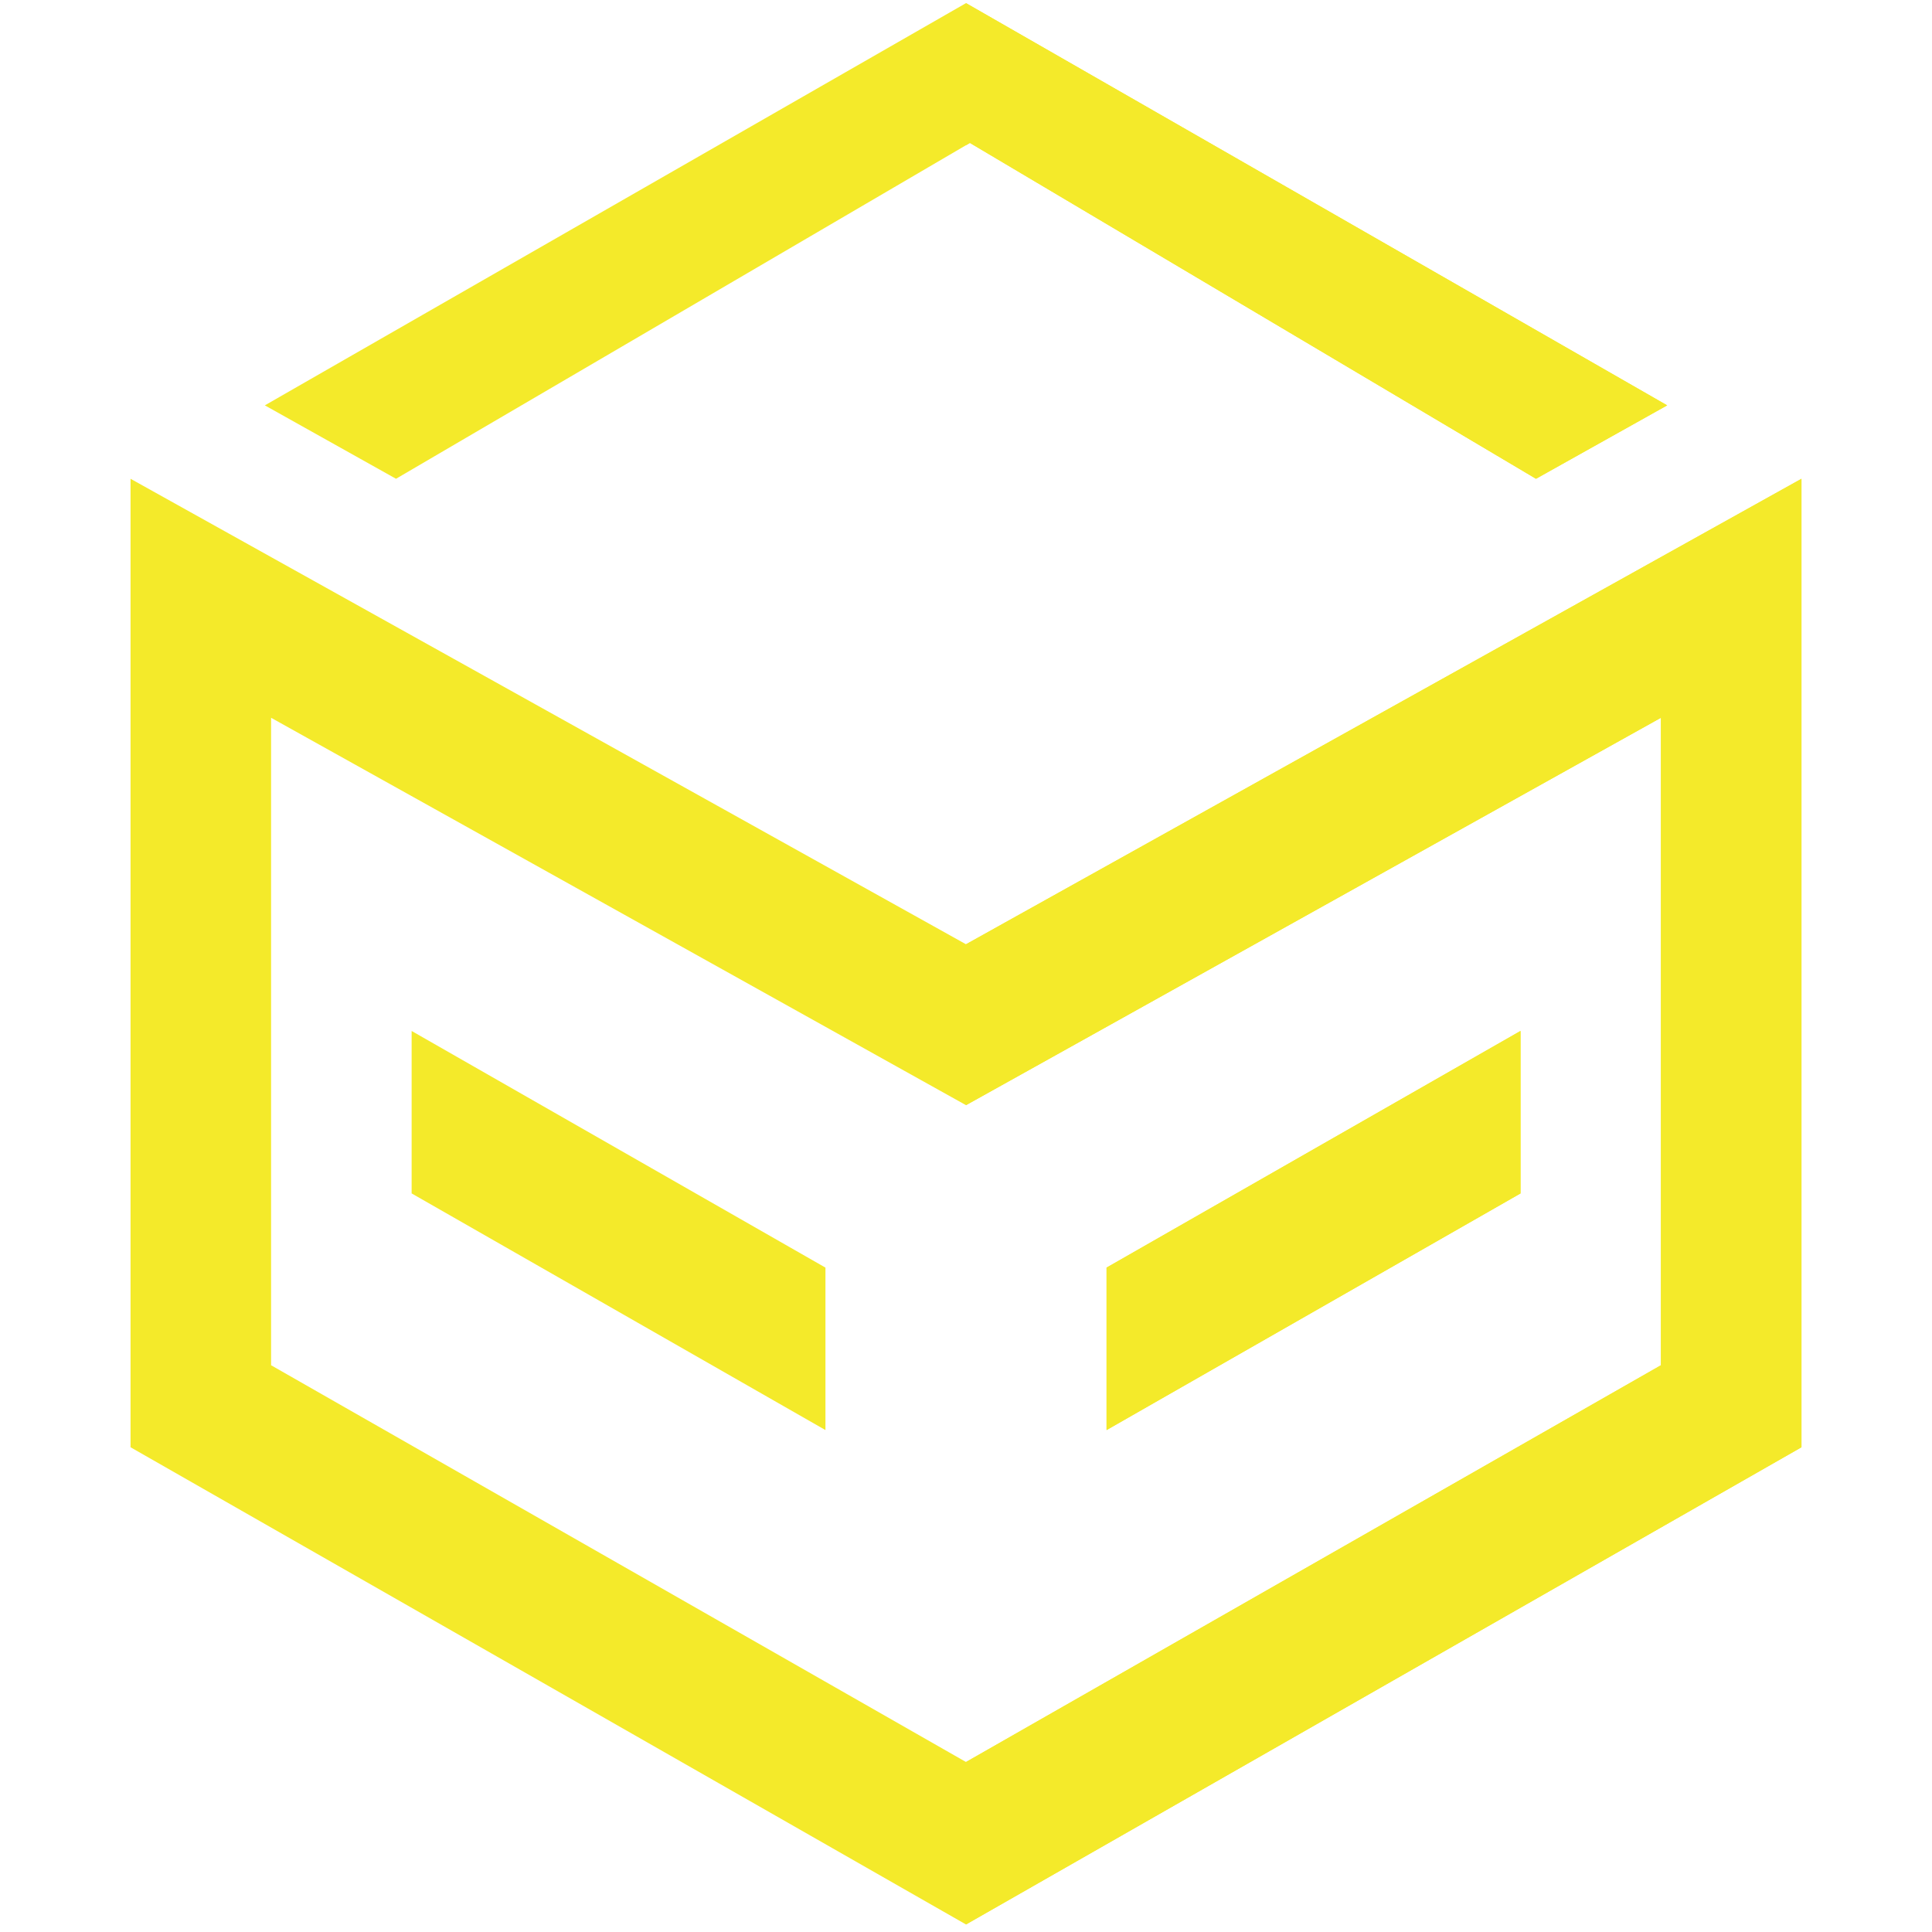 <?xml version="1.0" standalone="no"?><!DOCTYPE svg PUBLIC "-//W3C//DTD SVG 1.1//EN" "http://www.w3.org/Graphics/SVG/1.1/DTD/svg11.dtd"><svg t="1514927752065" class="icon" style="" viewBox="0 0 1024 1024" version="1.1" xmlns="http://www.w3.org/2000/svg" p-id="22553" xmlns:xlink="http://www.w3.org/1999/xlink" width="200" height="200"><defs><style type="text/css"></style></defs><path d="M805.828 547.26 805.828 546.432 586.492 671.863 586.492 757.968 805.828 632.537 805.828 547.26Z" p-id="22554" fill="#f4ea2a"></path><path d="M437.508 671.863 218.172 546.432 218.172 547.26 218.172 632.537 437.508 757.968 437.508 671.863Z" p-id="22555" fill="#f4ea2a"></path><path d="M514.069 75.755 814.105 253.76 883.63 214.847 512 1.656 140.37 214.847 209.895 253.76 514.069 75.755Z" p-id="22556" fill="#f4ea2a"></path><path d="M512 500.482 69.189 253.76 69.189 767.075 512 1020.007 954.811 767.075 954.811 253.76 512 500.482 512 500.482ZM880.319 723.609 512 933.902 143.681 723.609 143.681 380.433 512 585.759 548.418 565.474 880.319 380.433 880.319 723.609 880.319 723.609Z" p-id="22557" fill="#f4ea2a"></path><path d="M776.859 568.372 627.876 651.165 627.876 725.678 776.859 642.886 776.859 568.372Z" p-id="22558" fill="#f4ea2a"></path><path d="M805.96 547.26 805.96 546.432 586.492 671.863 586.492 757.968 805.96 632.537 805.96 547.26Z" p-id="22559" fill="#f4ea2a"></path><path d="M512 1.656 512 76.997 514.069 75.755 814.105 253.76 883.63 214.847 512 1.656Z" p-id="22560" fill="#f4ea2a"></path><path d="M512 500.482 512 585.759 548.418 565.474 880.319 380.433 880.319 723.609 512 933.902 512 1020.007 954.811 767.075 954.811 253.76 512 500.482Z" p-id="22561" fill="#f4ea2a"></path></svg>